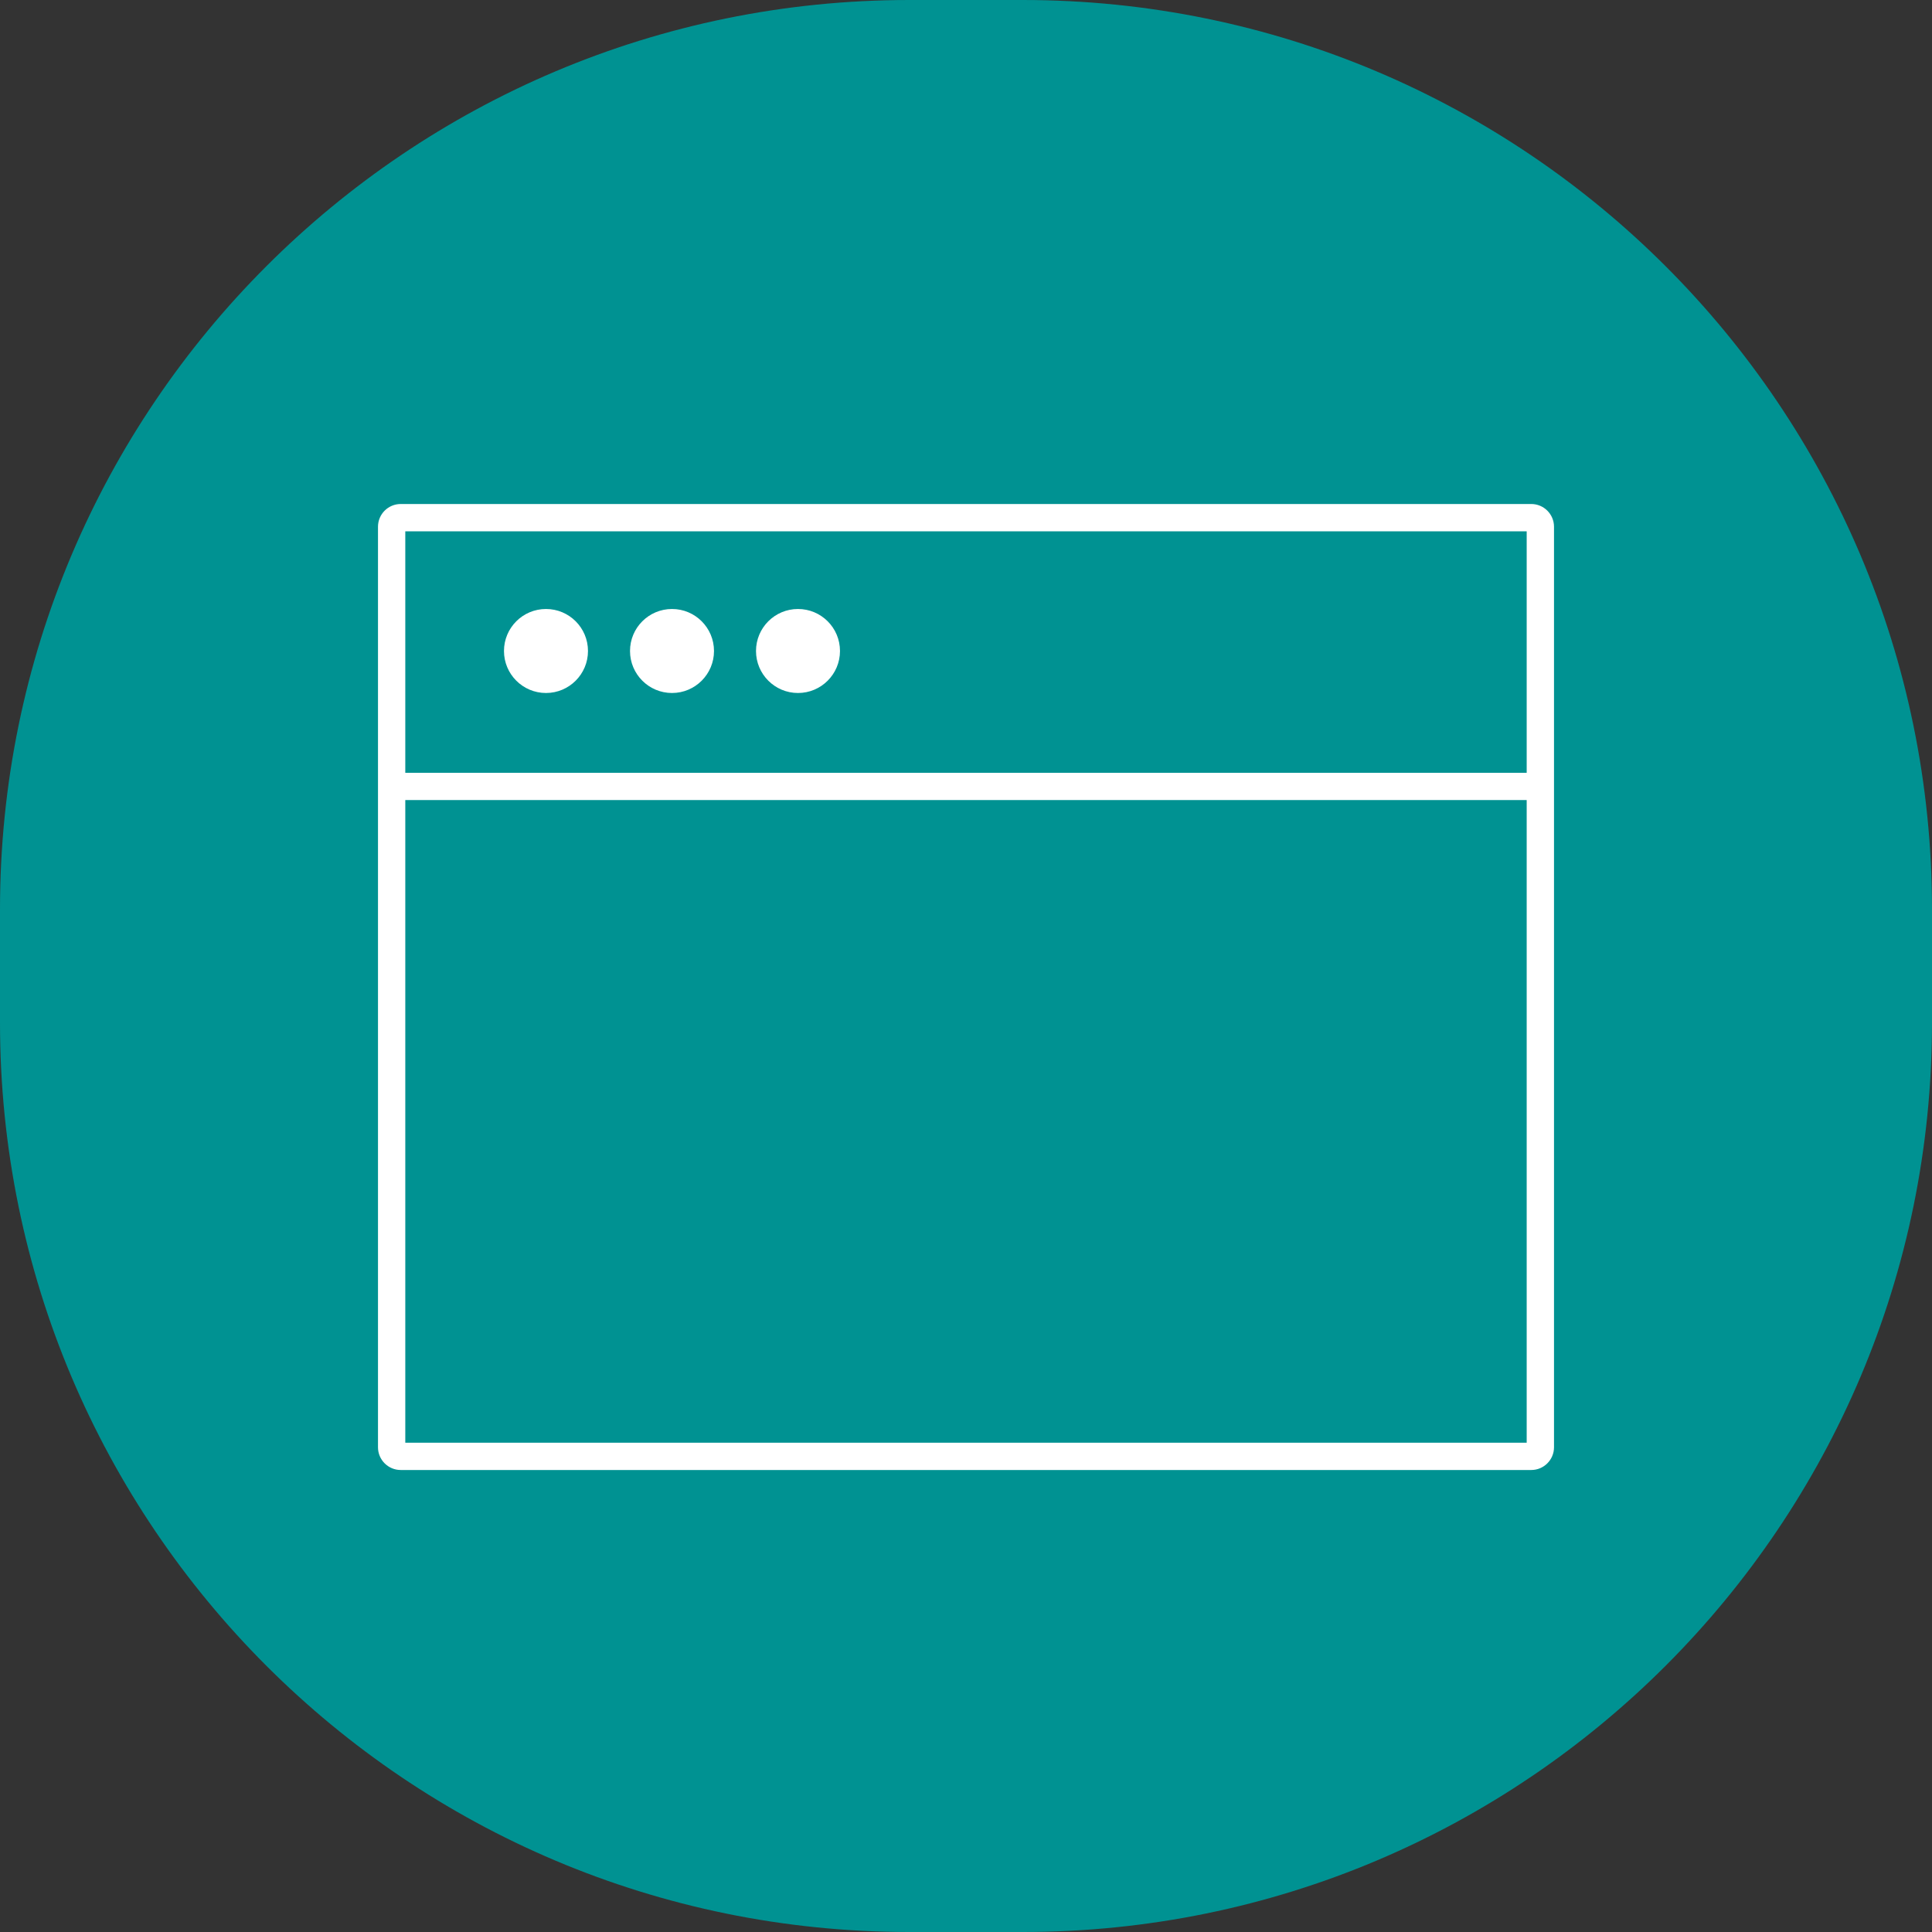 <svg width="85" height="85" viewBox="0 0 85 85" fill="none" xmlns="http://www.w3.org/2000/svg">
<rect x="0" y="0" width="85" height="85" fill="#333333" stroke="none"/>
<path d="M0 40C0 17.909 17.909 0 40 0H45C67.091 0 85 17.909 85 40V45C85 67.091 67.091 85 45 85H40C17.909 85 0 67.091 0 45V40Z" fill="#009292"/>
<path fill-rule="evenodd" clip-rule="evenodd" d="M17.831 23.375V34H67.168V23.375H17.831ZM17.831 63.473V35.2H67.168V63.473H17.831ZM17.631 22.174C17.078 22.174 16.63 22.622 16.63 23.175V63.673C16.63 64.226 17.078 64.674 17.631 64.674H67.369C67.921 64.674 68.37 64.226 68.37 63.673V23.175C68.37 22.622 67.921 22.174 67.369 22.174H17.631ZM24.021 30.489C25.042 30.489 25.869 29.661 25.869 28.641C25.869 27.62 25.042 26.793 24.021 26.793C23.001 26.793 22.173 27.62 22.173 28.641C22.173 29.661 23.001 30.489 24.021 30.489ZM31.413 28.641C31.413 29.661 30.586 30.489 29.566 30.489C28.545 30.489 27.718 29.661 27.718 28.641C27.718 27.62 28.545 26.793 29.566 26.793C30.586 26.793 31.413 27.62 31.413 28.641ZM35.108 30.489C36.129 30.489 36.956 29.661 36.956 28.641C36.956 27.62 36.129 26.793 35.108 26.793C34.088 26.793 33.261 27.62 33.261 28.641C33.261 29.661 34.088 30.489 35.108 30.489Z" fill="white"/>
</svg>
